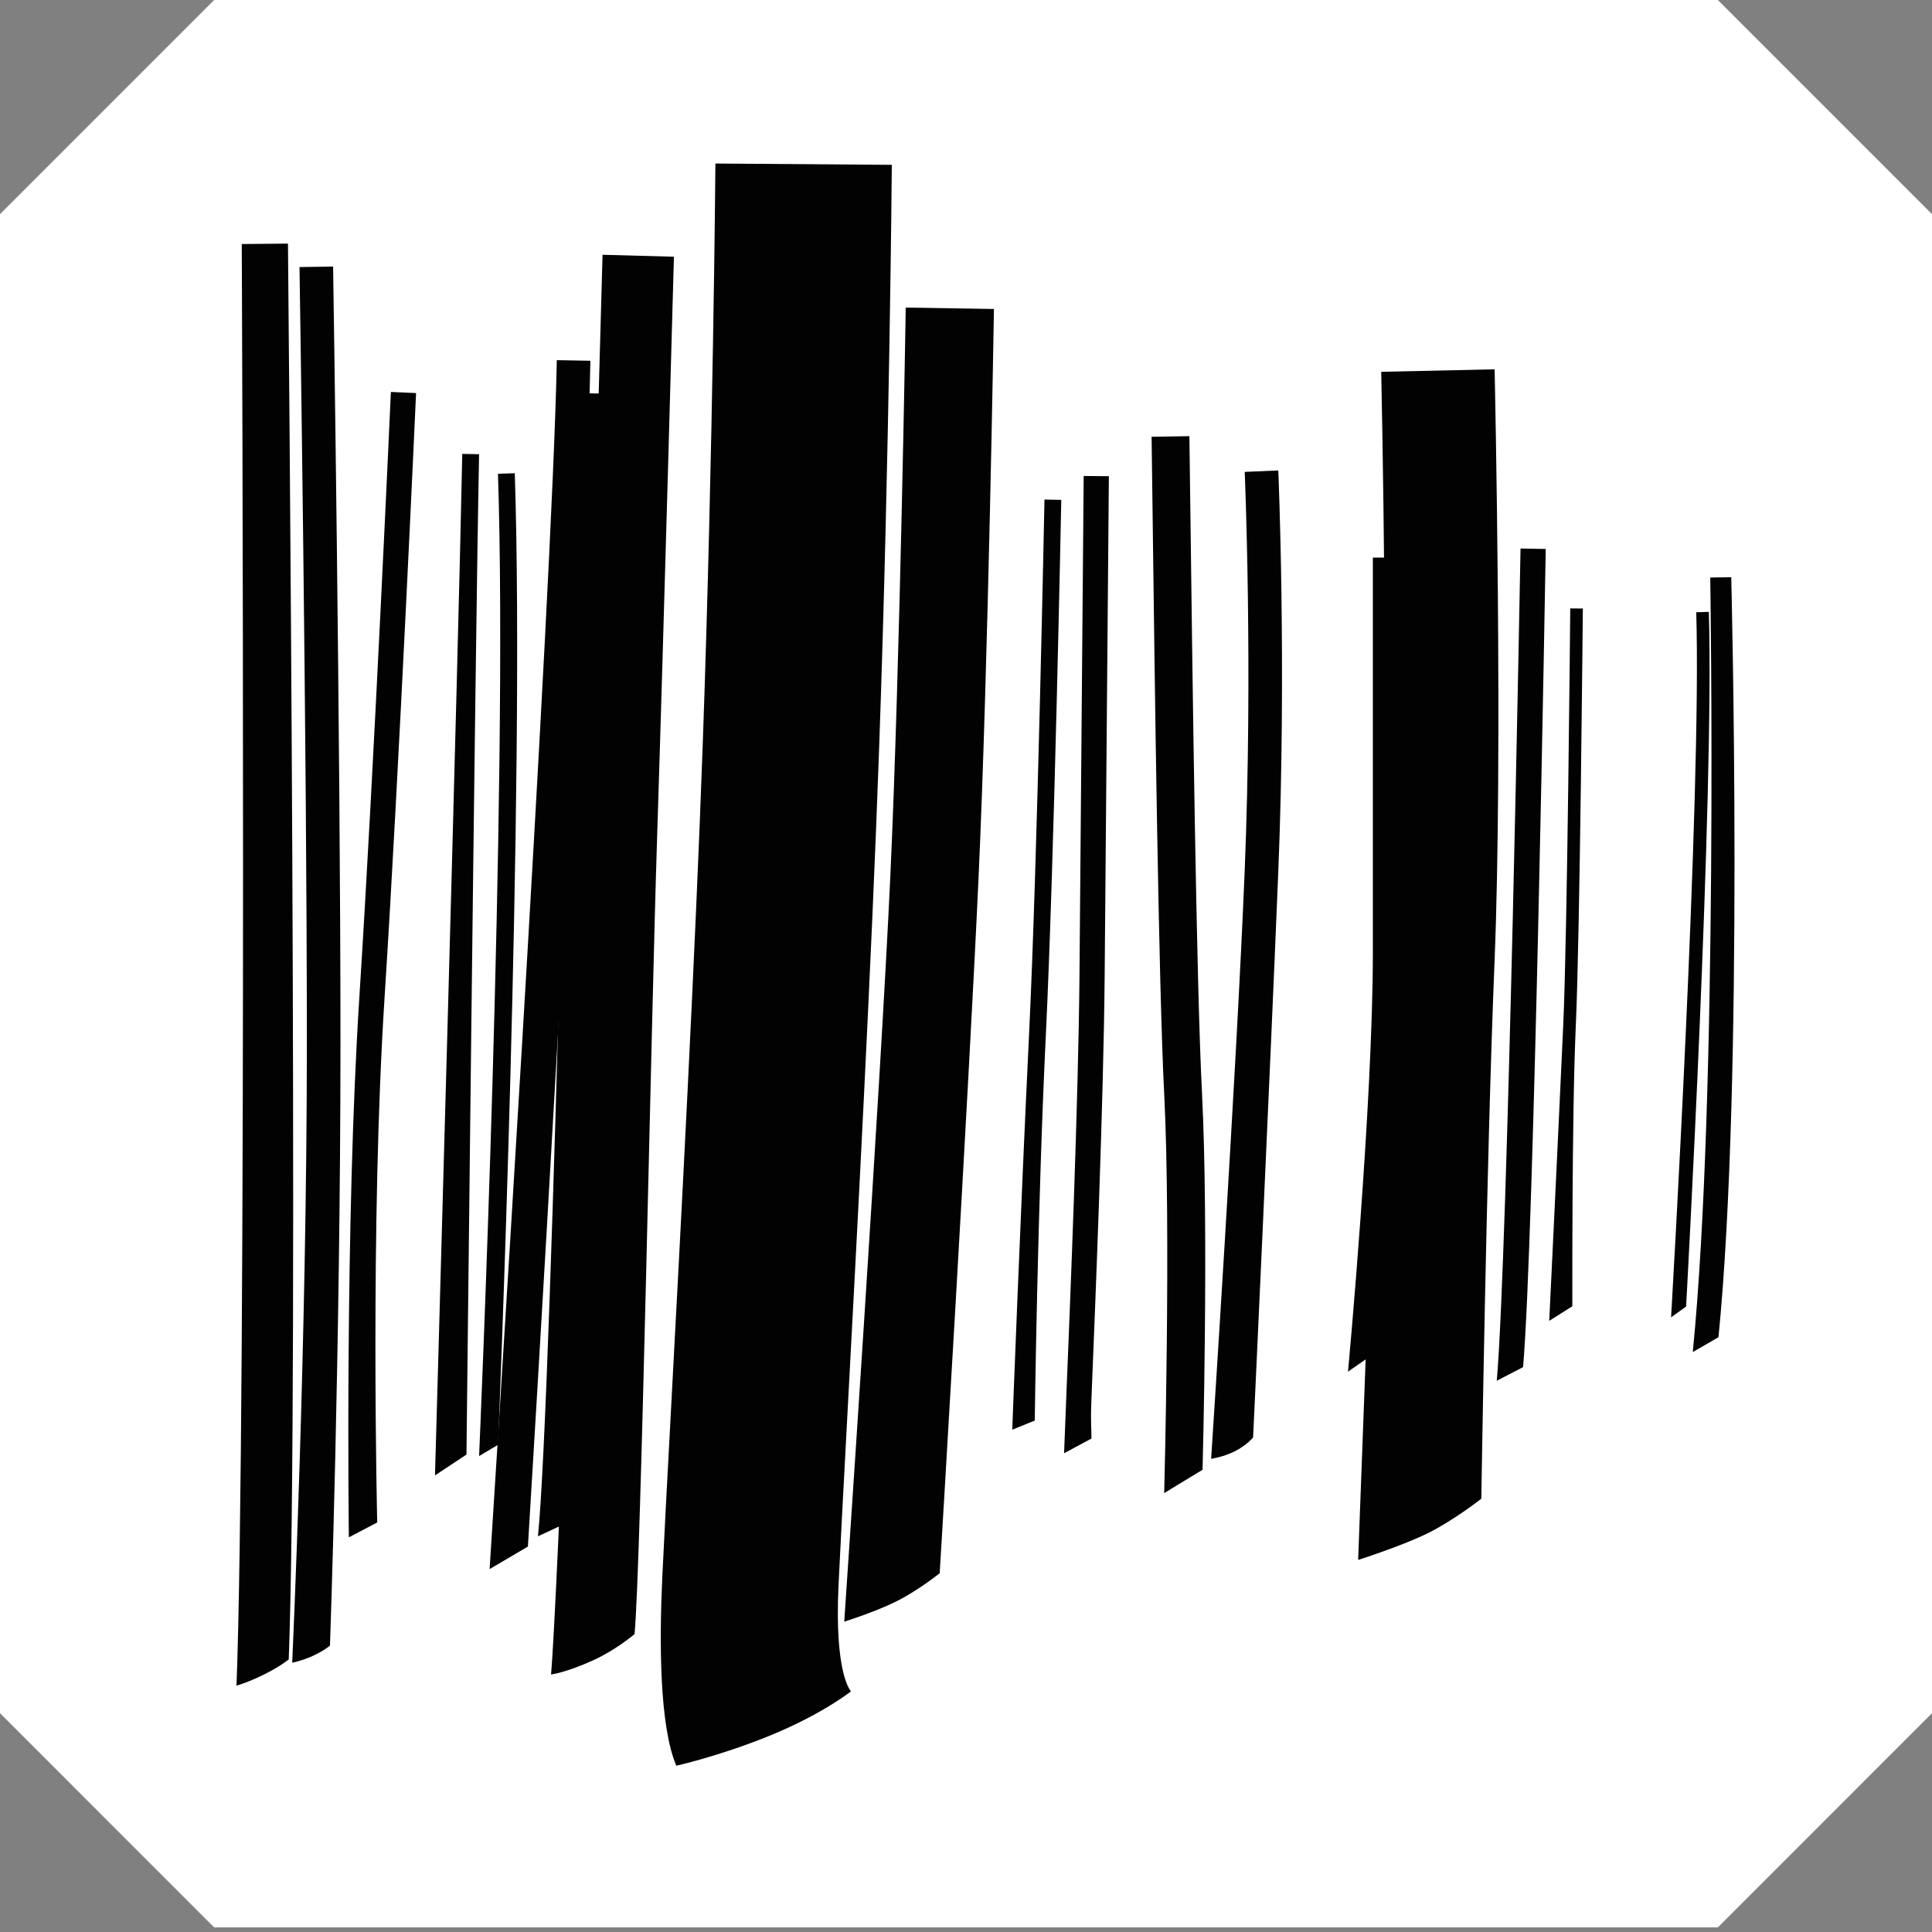 <?xml version="1.0" encoding="utf-8"?>
<!-- Generator: Adobe Illustrator 16.0.0, SVG Export Plug-In . SVG Version: 6.00 Build 0)  -->
<!DOCTYPE svg PUBLIC "-//W3C//DTD SVG 1.1//EN" "http://www.w3.org/Graphics/SVG/1.1/DTD/svg11.dtd">
<svg version="1.1" xmlns="http://www.w3.org/2000/svg" xmlns:xlink="http://www.w3.org/1999/xlink" x="0px" y="0px"
	 width="283.46px" height="283.46px" viewBox="0 0 283.46 283.46" enable-background="new 0 0 283.46 283.46" xml:space="preserve">
<rect x="0" y="0" width="283.46" height="283.46" fill="#808080" stroke="none"/>
<g id="Layer_3">
	<polygon fill="#FFFFFF" points="252.04,0 31.42,0 0,31.419 0,251.357 31.42,282.779 252.04,282.779 283.46,251.357 283.46,31.419 	
		"/>
</g>
<g id="Layer_2">
	<path fill="#020202" d="M183.852,210.909c0,0-0.927,1.13-2.649,2.002c-1.721,0.875-3.507,1.123-3.507,1.123
		c0.036-0.559,3.708-56.398,4.926-86.373c1.215-29.908,0.013-58.145,0-58.426l4.925-0.213c0.014,0.283,1.224,28.728,0.002,58.839
		C186.328,157.897,183.889,210.349,183.852,210.909z"/>
	<path fill="#020202" d="M200.88,199.086l-3.103,2.162c0.031-0.374,3.646-39.185,3.646-61.472V81.808h2.466v57.969
		C203.889,162.165,200.911,198.709,200.88,199.086z"/>
	<path fill="#020202" d="M223.463,200.584l-3.858,1.997c1.619-18.622,3.466-121.071,3.485-122.104l3.697,0.067
		C226.769,81.577,225.093,181.839,223.463,200.584z"/>
	<path fill="#020202" d="M230.689,191.654l-3.388,2.139c0.016-0.3,1.446-29.942,2.056-43.446
		c0.608-13.488,1.022-60.609,1.026-61.081l1.849,0.016c-0.006,0.475-0.419,47.626-1.03,61.148
		C230.594,163.937,230.705,191.354,230.689,191.654z"/>
	<path fill="#020202" d="M247.381,191.694l-2.205,1.59c0.043-0.765,4.506-76.688,3.694-103.455l1.848-0.056
		C251.532,116.621,247.425,190.93,247.381,191.694z"/>
	<path fill="#020202" d="M252.131,196.197l-3.769,2.172c3.745-37.685,2.575-112.878,2.563-113.632l3.082-0.049
		C254.018,85.445,255.895,158.336,252.131,196.197z"/>
	<path fill="#020202" d="M217.337,219.886c0,0-4.022,3.161-7.784,5.032c-3.763,1.87-10.288,3.954-10.288,3.954
		c0.021-0.579,2.171-58.757,3.39-88.623c1.208-29.596,0.008-85.141-0.005-85.698l16.637-0.366
		c0.049,2.298,1.223,56.631-0.005,86.743C218.064,170.765,217.358,219.306,217.337,219.886z"/>
	<path fill="#020202" d="M176.438,215.64l-5.63,3.424c0.01-0.386,1.011-38.746,0.002-58.54c-0.839-16.456-1.396-60.789-1.696-84.604
		c-0.067-5.265-0.117-9.407-0.155-11.841l5.546-0.086c0.038,2.438,0.088,6.585,0.155,11.857c0.301,23.779,0.856,68.041,1.689,84.391
		C177.372,180.249,176.448,215.254,176.438,215.64z"/>
	<path fill="#020202" d="M160.125,211.068l-4.005,2.15c0.043-1.36,0.162-4.259,0.322-8.203c0.576-14.088,1.774-43.401,1.937-61.805
		c0.204-23.418,0.617-73.374,0.617-73.374l3.696,0.03c0,0-0.41,49.956-0.618,73.374c-0.161,18.463-1.361,47.818-1.937,61.924
		C159.978,209.098,160.168,209.716,160.125,211.068z"/>
	<path fill="#020202" d="M151.817,208.424l-3.3,1.338c0.006-0.323,1.248-32.992,2.469-58.093
		c1.216-25.062,2.246-77.842,2.256-78.373l2.466,0.047c-0.01,0.532-1.042,53.348-2.261,78.444
		C152.23,176.844,151.822,208.102,151.817,208.424z"/>
	<path fill="#020202" d="M137.87,230.819c0,0-3.077,2.469-6.213,4.061s-7.792,3.049-7.792,3.049
		c0.052-0.783,5.353-78.555,6.771-109.554c1.417-30.978,2.246-82.728,2.252-83.248l12.941,0.206
		c-0.008,0.521-0.84,52.466-2.265,83.634C142.141,160.107,137.924,230.036,137.87,230.819z"/>
	<path fill="#020202" d="M99.23,259.065c-2.497-5.824-2.498-18.268-2.06-27.685c0.233-5.012,0.682-13.391,1.248-24.002
		c1.435-26.804,3.601-67.314,4.704-98.665c1.517-43.095,1.837-84.309,1.841-84.721l25.883,0.191
		c-0.002,0.416-0.325,41.975-1.856,85.439c-1.11,31.587-3.286,72.239-4.724,99.137c-0.563,10.56-1.01,18.9-1.239,23.827
		c-0.611,13.109,1.769,15.402,1.812,15.574c0-0.003-4.22,3.397-12.223,6.626C105.477,257.661,99.23,259.065,99.23,259.065z"/>
	<path fill="#020202" d="M93.1,239.757c0,0-2.665,2.267-5.917,3.765c-4.145,1.91-6.339,2.153-6.339,2.153
		c0.922-9.84,4.231-96.43,5.097-123.241c0.914-28.287,2.45-84.487,2.464-85.054l10.473,0.285
		c-0.015,0.565-1.552,56.793-2.465,85.106C95.506,150.788,94.057,229.553,93.1,239.757z"/>
	<path fill="#020202" d="M77.453,226.909l-5.618,3.307c0.092-1.432,9.249-143.621,9.856-177.375l4.929,0.088
		C86.01,86.8,77.547,225.475,77.453,226.909z"/>
	<path fill="#020202" d="M84.541,222.798l-5.612,2.602c2.124-20.922,5.196-166.275,5.227-167.742l4.93,0.105
		C88.961,63.753,86.684,201.68,84.541,222.798z"/>
	<path fill="#020202" d="M48.412,241.445c0,0-0.917,0.779-2.543,1.516c-1.626,0.732-3.001,0.986-3.001,0.986
		c0.022-0.459,2.154-46.475,2.154-90.992c0-44.556-1.068-113.08-1.079-113.77l4.929-0.077c0.012,0.688,1.081,69.254,1.081,113.847
		C49.953,197.59,48.433,240.983,48.412,241.445z"/>
	<path fill="#020202" d="M42.363,243.461c0,0-1.104,0.951-3.505,2.157c-2.4,1.21-4.159,1.697-4.159,1.697
		c1.52-40.131,0.786-209.807,0.77-211.512l6.781-0.062C42.262,37.448,43.888,203.174,42.363,243.461z"/>
	<path fill="#020202" d="M51.185,225.553c-0.006-0.456-0.592-46.064,1.544-79.338c2.132-33.187,4.596-88.158,4.62-88.709
		l3.695,0.164c-0.025,0.552-2.492,55.562-4.626,88.782c-2.126,33.131-1.08,76.46-1.073,76.918L51.185,225.553z"/>
	<path fill="#020202" d="M68.441,213.413l-4.622,3.053c0.019-0.584,3.397-119.132,4.005-149.872l2.466,0.049
		C69.68,97.397,68.46,212.829,68.441,213.413z"/>
	<path fill="#020202" d="M73.073,211.979l-2.781,1.648c0.043-0.975,4.293-97.859,2.771-144.115l2.465-0.083
		C77.051,115.781,73.118,211.005,73.073,211.979z"/>
</g>
</svg>
